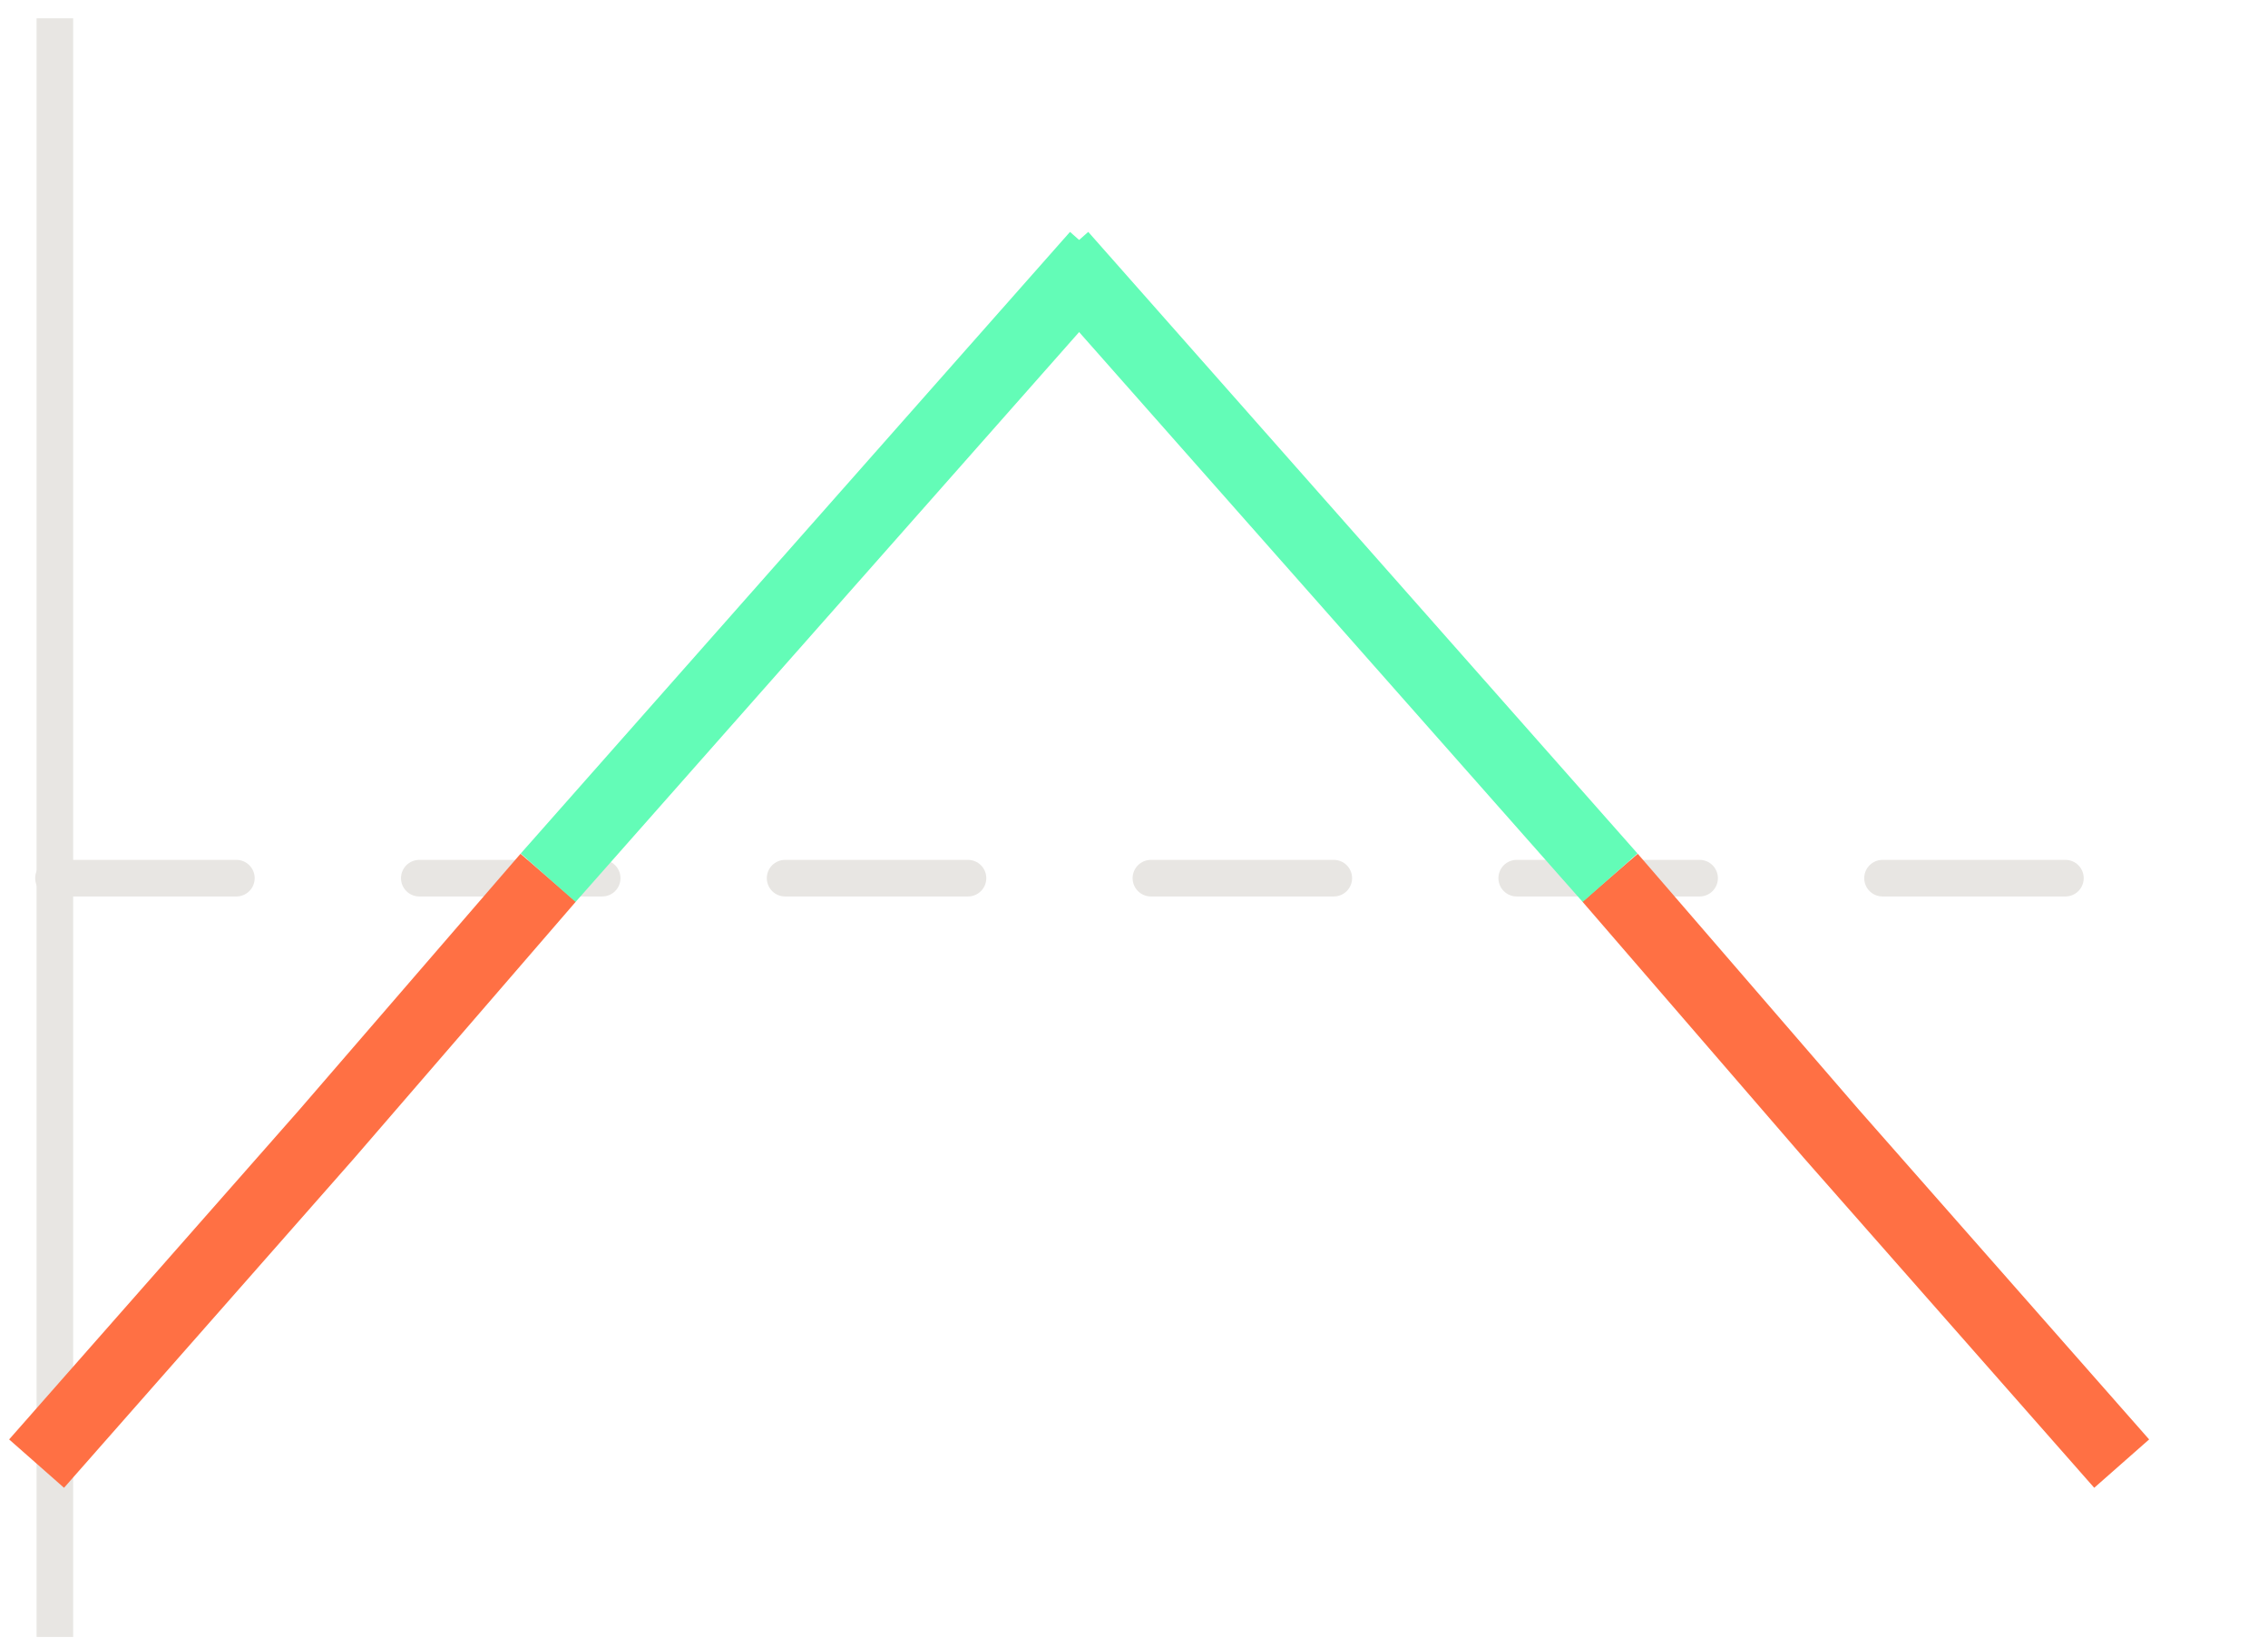 <svg xmlns:xlink="http://www.w3.org/1999/xlink" xmlns="http://www.w3.org/2000/svg" width="62" height="45" viewBox="0 0 62 45" class="sc-gsTCUz dFfFa-d jss809"><g fill="none" fill-rule="evenodd"><path stroke="#E8E6E3" stroke-linecap="square" d="M0.5 0L0.5 43.237" transform="translate(1 1)" data-darkreader-inline-stroke="" style="--darkreader-inline-stroke: #e8e6e3;" fill="none"></path><path stroke="#E8E6E3" stroke-dasharray="5 5" stroke-linecap="round" d="M0.462 23L60 23" transform="translate(1 1)" data-darkreader-inline-stroke="" style="--darkreader-inline-stroke: #e8e6e3;" fill="none"></path><g stroke-width="2px" fill="none"><path stroke="#FF7044" d="M0 33L7.936 23.988 13.985 16.988" transform="translate(1 1) translate(0 6)" data-darkreader-inline-stroke="" style="--darkreader-inline-stroke: #e8e6e3;" fill="none" stroke-width="2px"></path><path stroke="#63FCB7" d="M13.985 16.988L29 0" transform="translate(1 1) translate(0 6)" data-darkreader-inline-stroke="" style="--darkreader-inline-stroke: #e8e6e3;" fill="none" stroke-width="2px"></path><g fill="none" stroke-width="2px"><path stroke="#FF7044" d="M0 33L7.936 23.988 13.985 16.988" transform="translate(1 1) translate(0 6) matrix(-1 0 0 1 57 0)" data-darkreader-inline-stroke="" style="--darkreader-inline-stroke: #e8e6e3;" fill="none" stroke-width="2px"></path><path stroke="#63FCB7" d="M13.985 16.988L29 0" transform="translate(1 1) translate(0 6) matrix(-1 0 0 1 57 0)" data-darkreader-inline-stroke="" style="--darkreader-inline-stroke: #e8e6e3;" fill="none" stroke-width="2px"></path></g></g></g></svg>